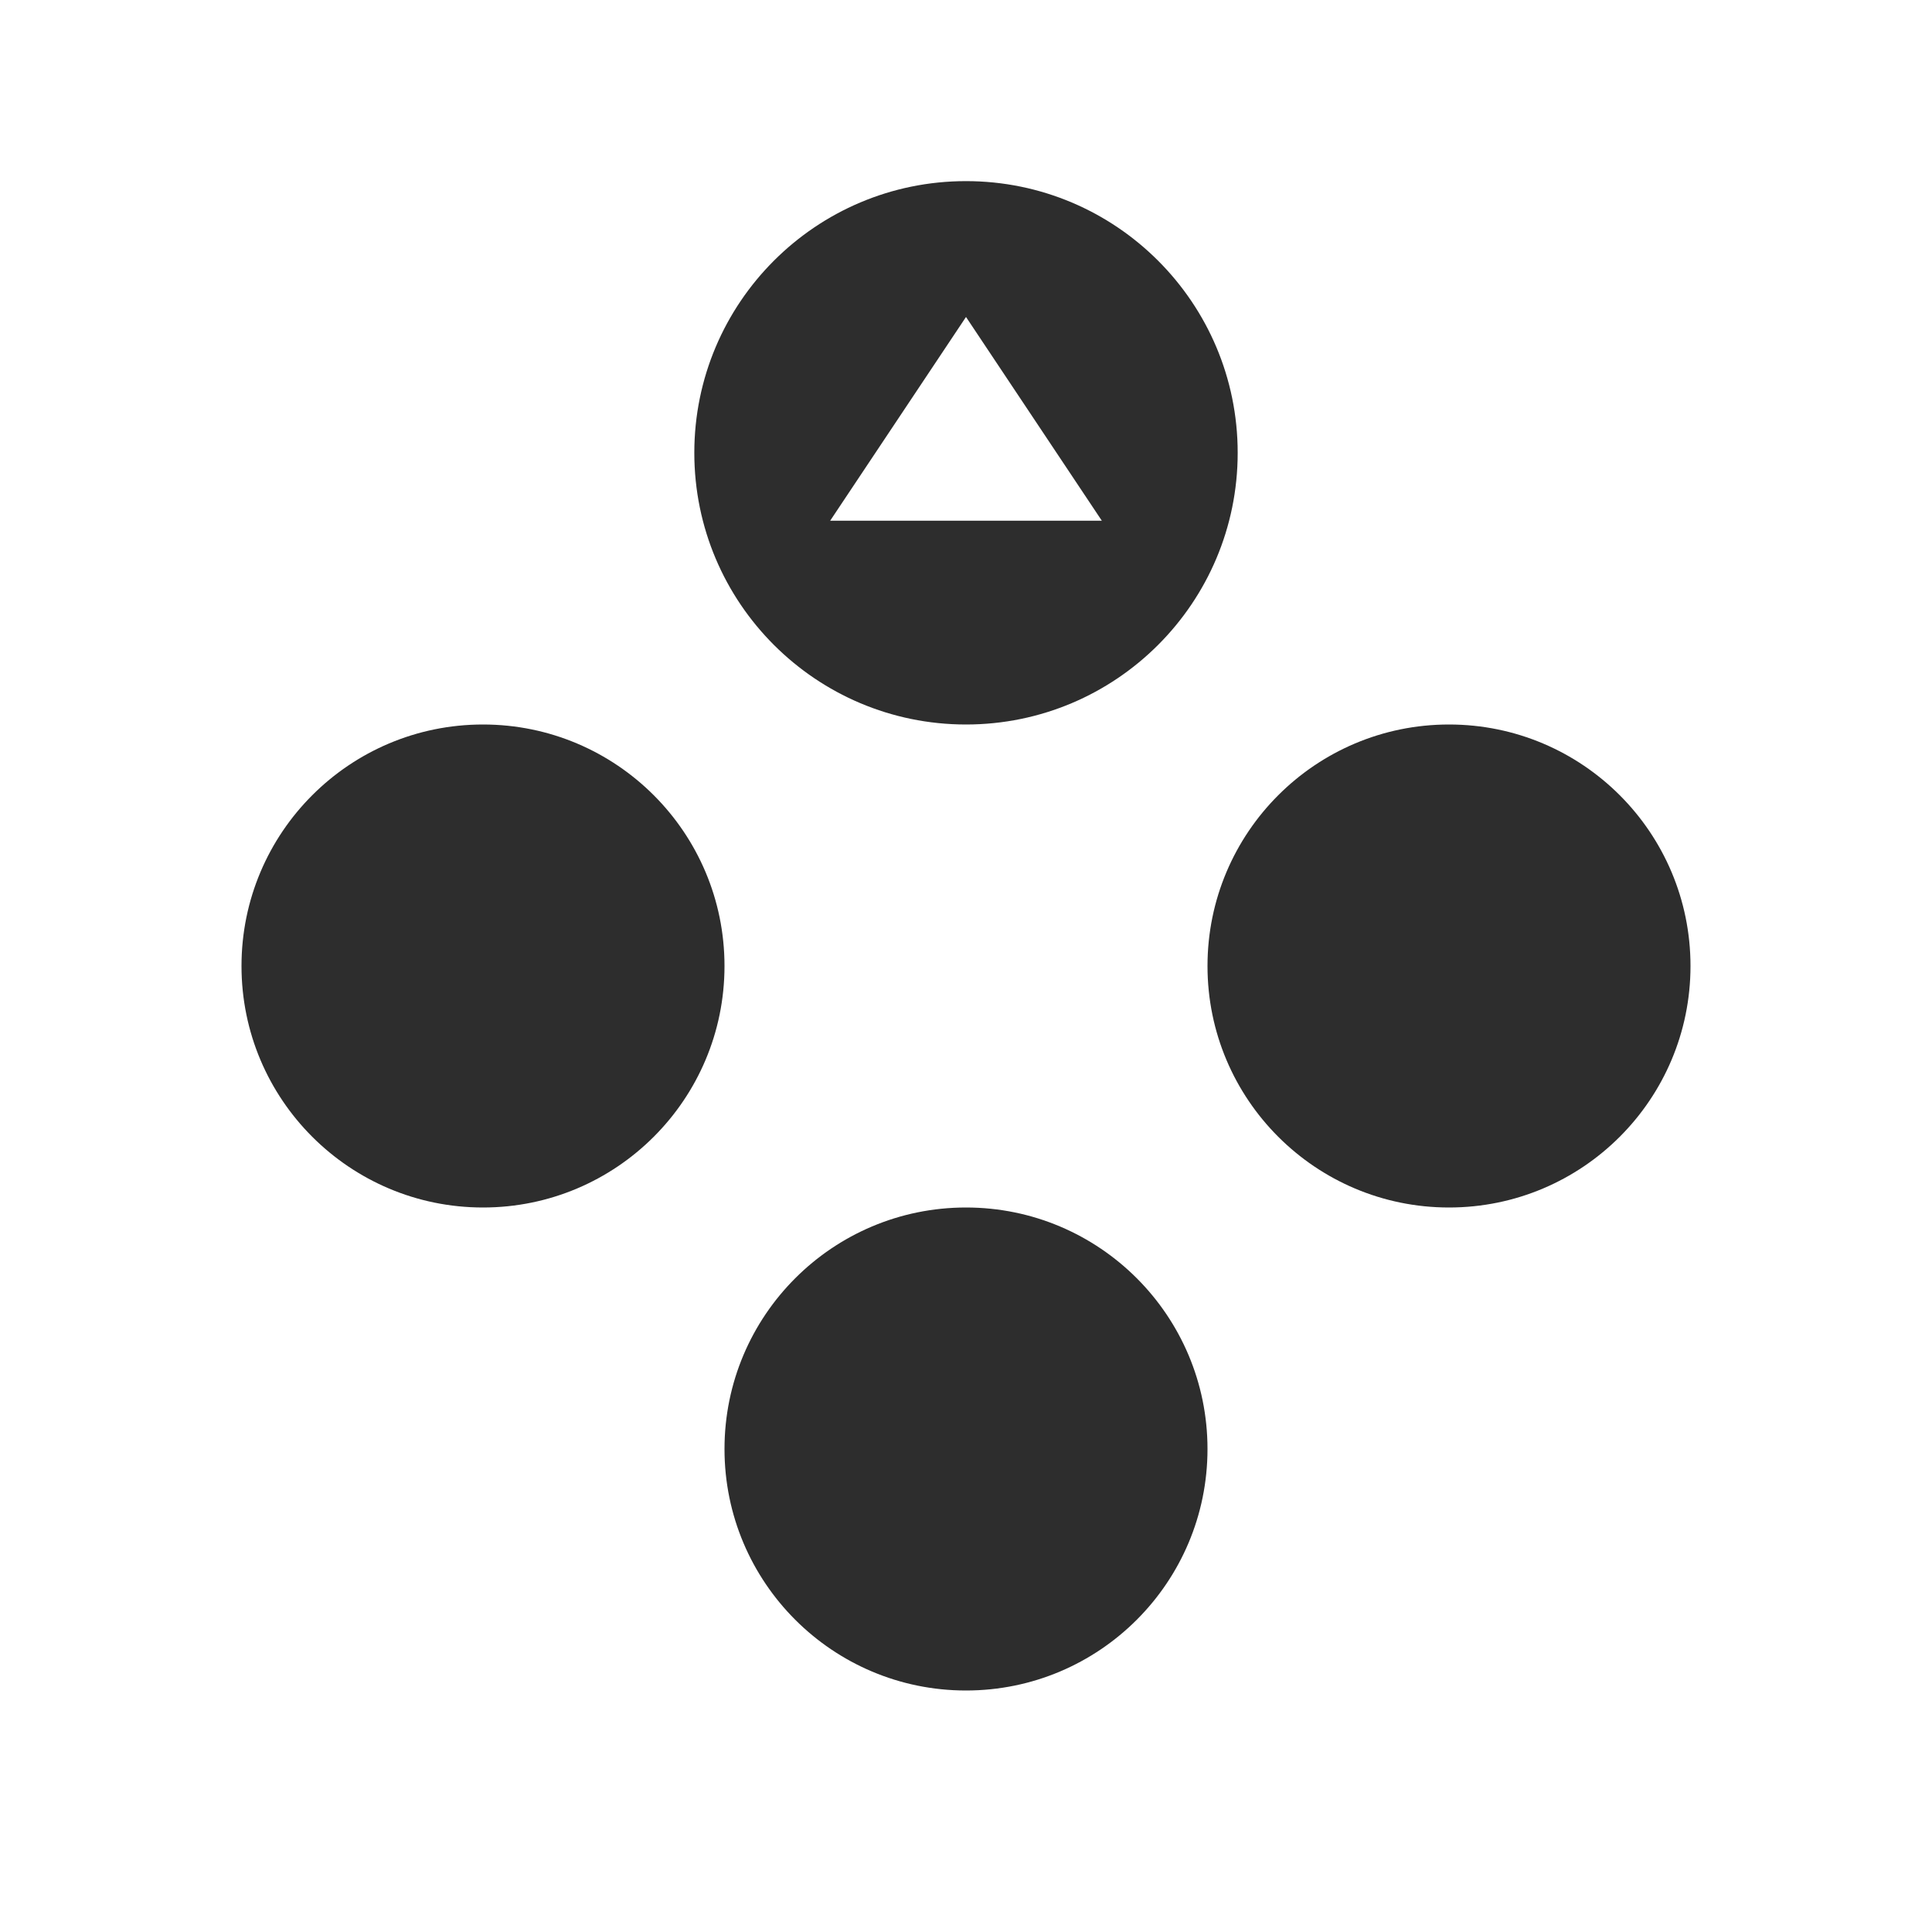 <svg width="32" height="32" viewBox="0 0 32 32" fill="none" xmlns="http://www.w3.org/2000/svg">
<path fill-rule="evenodd" clip-rule="evenodd" d="M16 12C18.485 12 20.5 9.985 20.5 7.5C20.5 5.015 18.485 3 16 3C13.515 3 11.5 5.015 11.5 7.5C11.5 9.985 13.515 12 16 12ZM16 5.25L13.75 8.625H18.25L16 5.25Z" fill="#2D2D2D"/>
<circle cx="16" cy="24" r="4" fill="#2D2D2D"/>
<circle cx="8" cy="16" r="4" fill="#2D2D2D"/>
<circle cx="24" cy="16" r="4" fill="#2D2D2D"/>
</svg>
